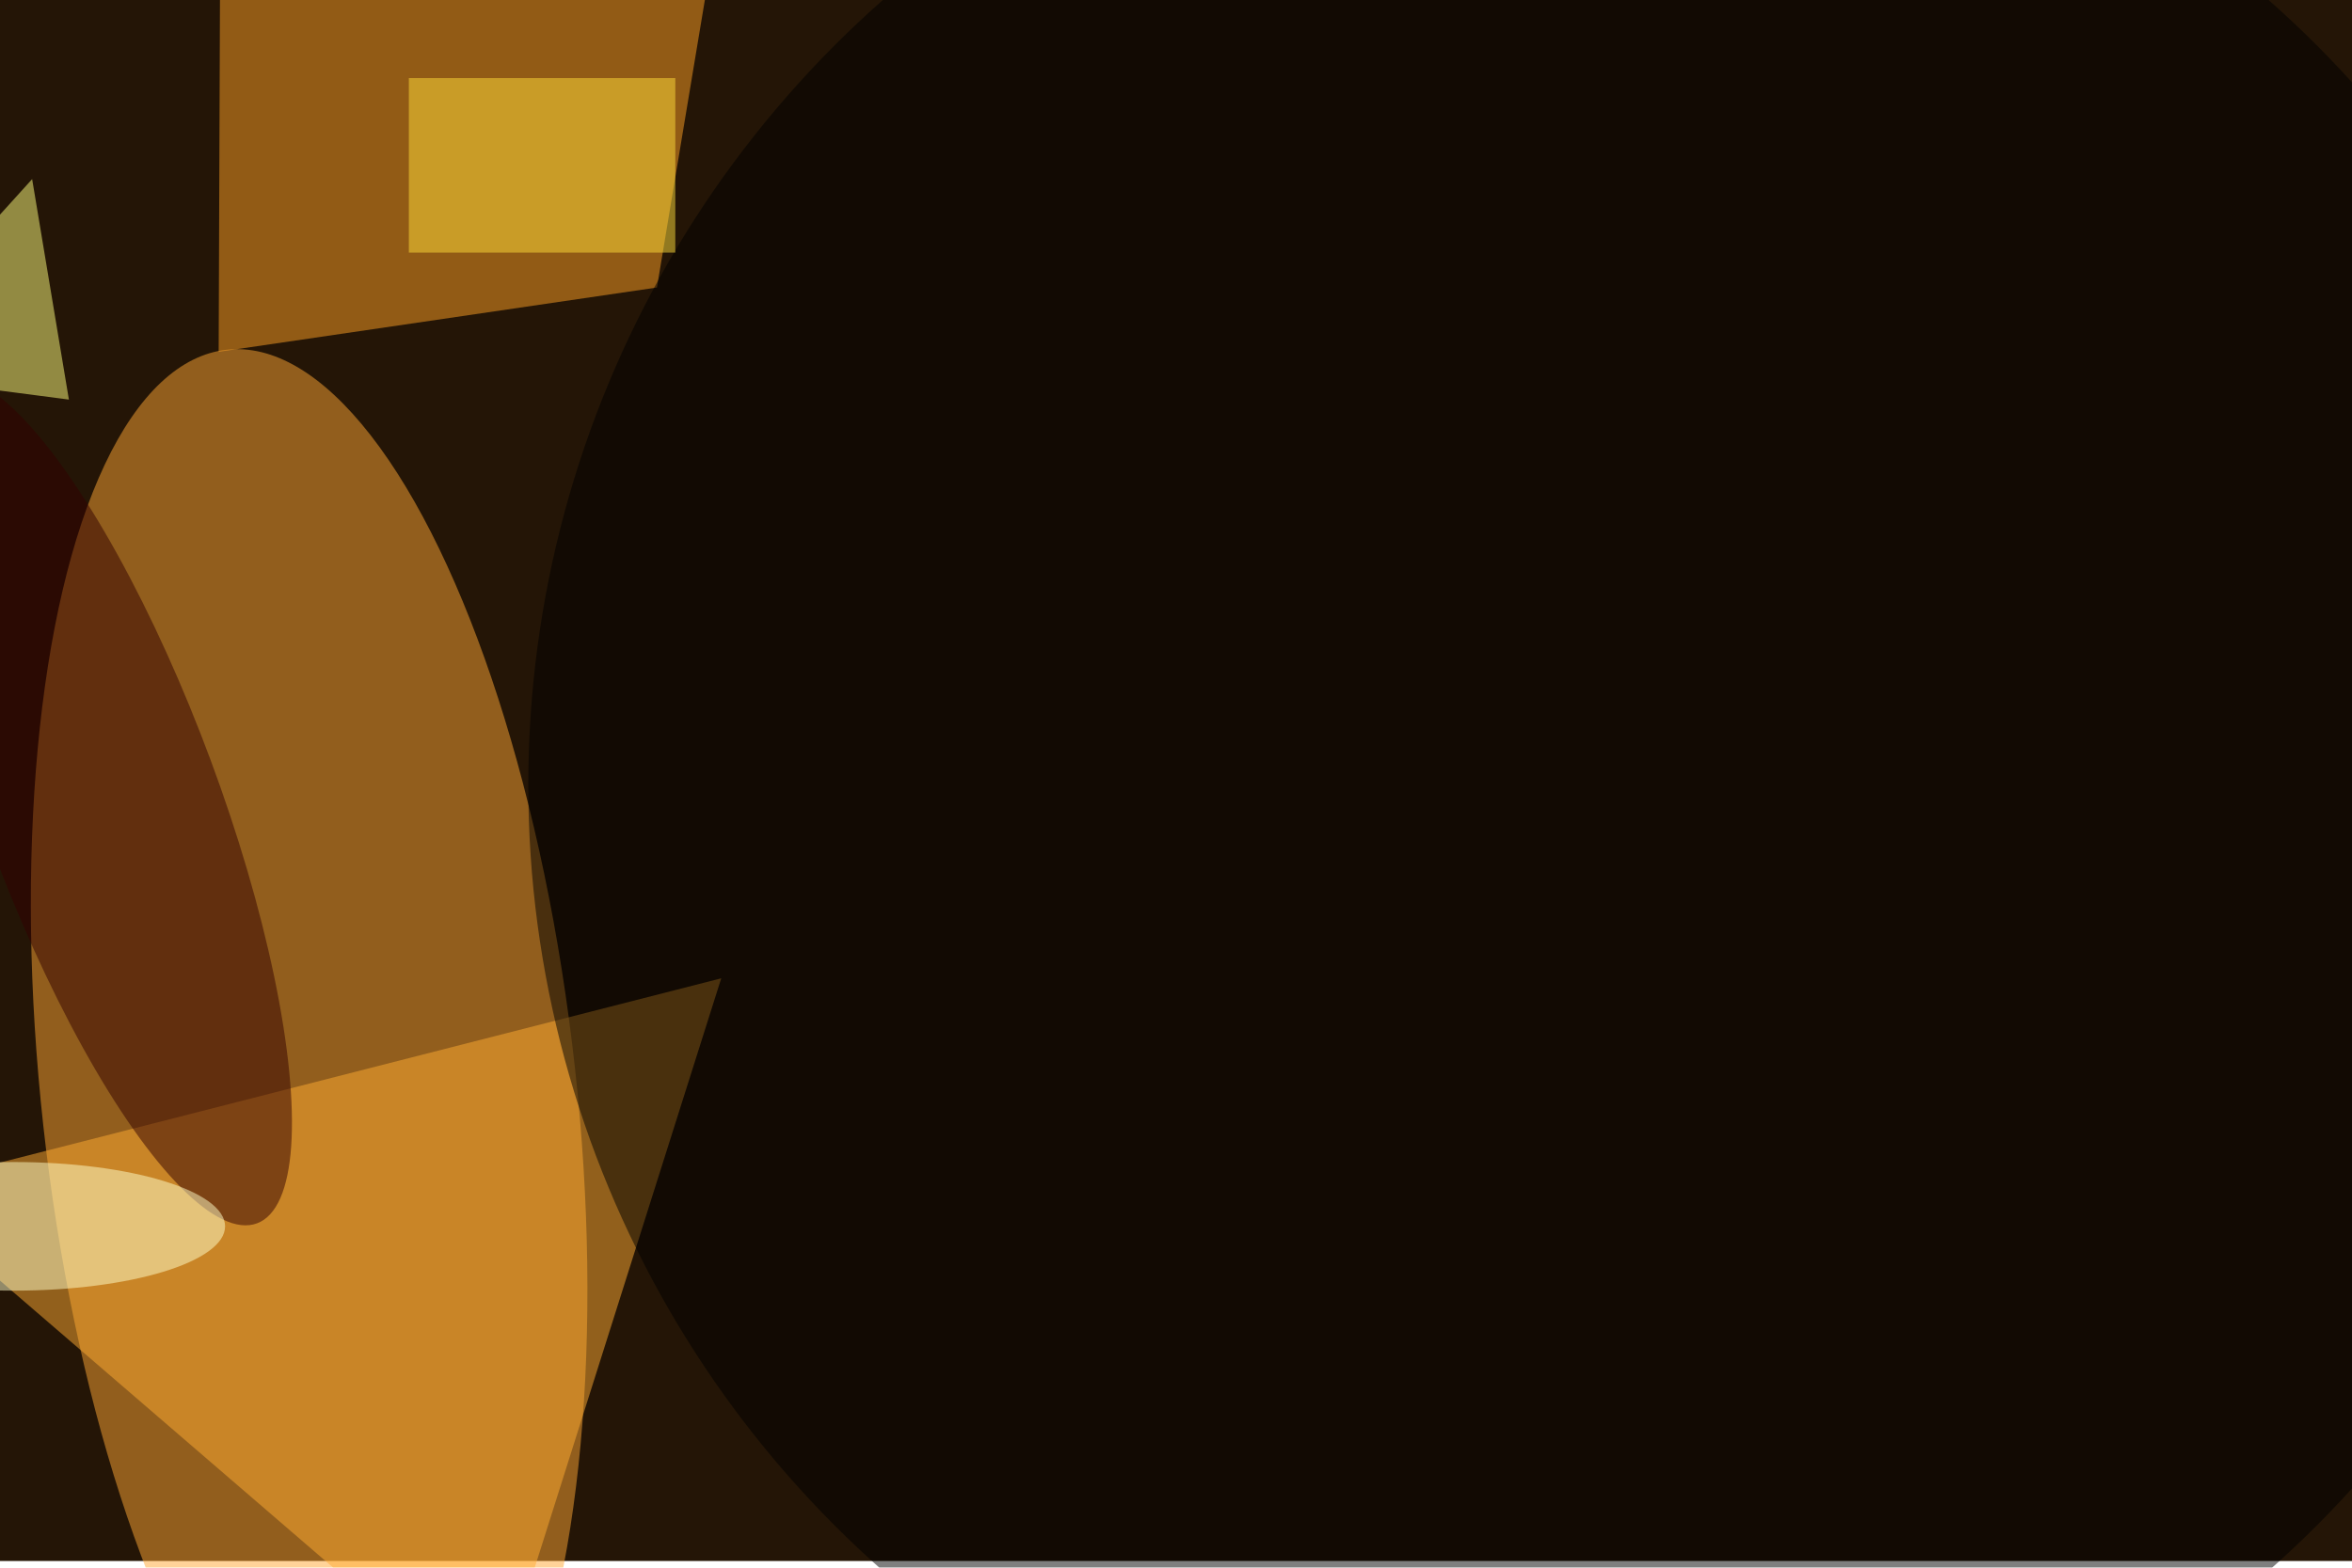 <svg xmlns="http://www.w3.org/2000/svg" viewBox="0 0 2106 1404"><filter id="b"><feGaussianBlur stdDeviation="12" /></filter><path fill="#241506" d="M0 0h2106v1398H0z"/><g filter="url(#b)" transform="translate(4.1 4.1) scale(8.227)" fill-opacity=".5"><ellipse fill="#ffa835" rx="1" ry="1" transform="rotate(-6.3 1096.8 -241.7) scale(29.102 81.816)"/><path fill="#ffa224" d="M23.5-16l-.2 53.8 47.7-7 7.4-44.4z"/><path fill="#ffad33" d="M-12 129l65 56 25-79z"/><ellipse cx="171" cy="85" rx="114" ry="114"/><ellipse fill="#330001" rx="1" ry="1" transform="matrix(-17.07 -45.974 12.022 -4.464 10.4 86.7)"/><path fill="#ffff7f" d="M7 43l-23-3L3 19z"/><path fill="#ffdf3a" d="M44 8h29v19H44z"/><ellipse fill="#ffffcd" cx="1" cy="133" rx="23" ry="7"/></g></svg>